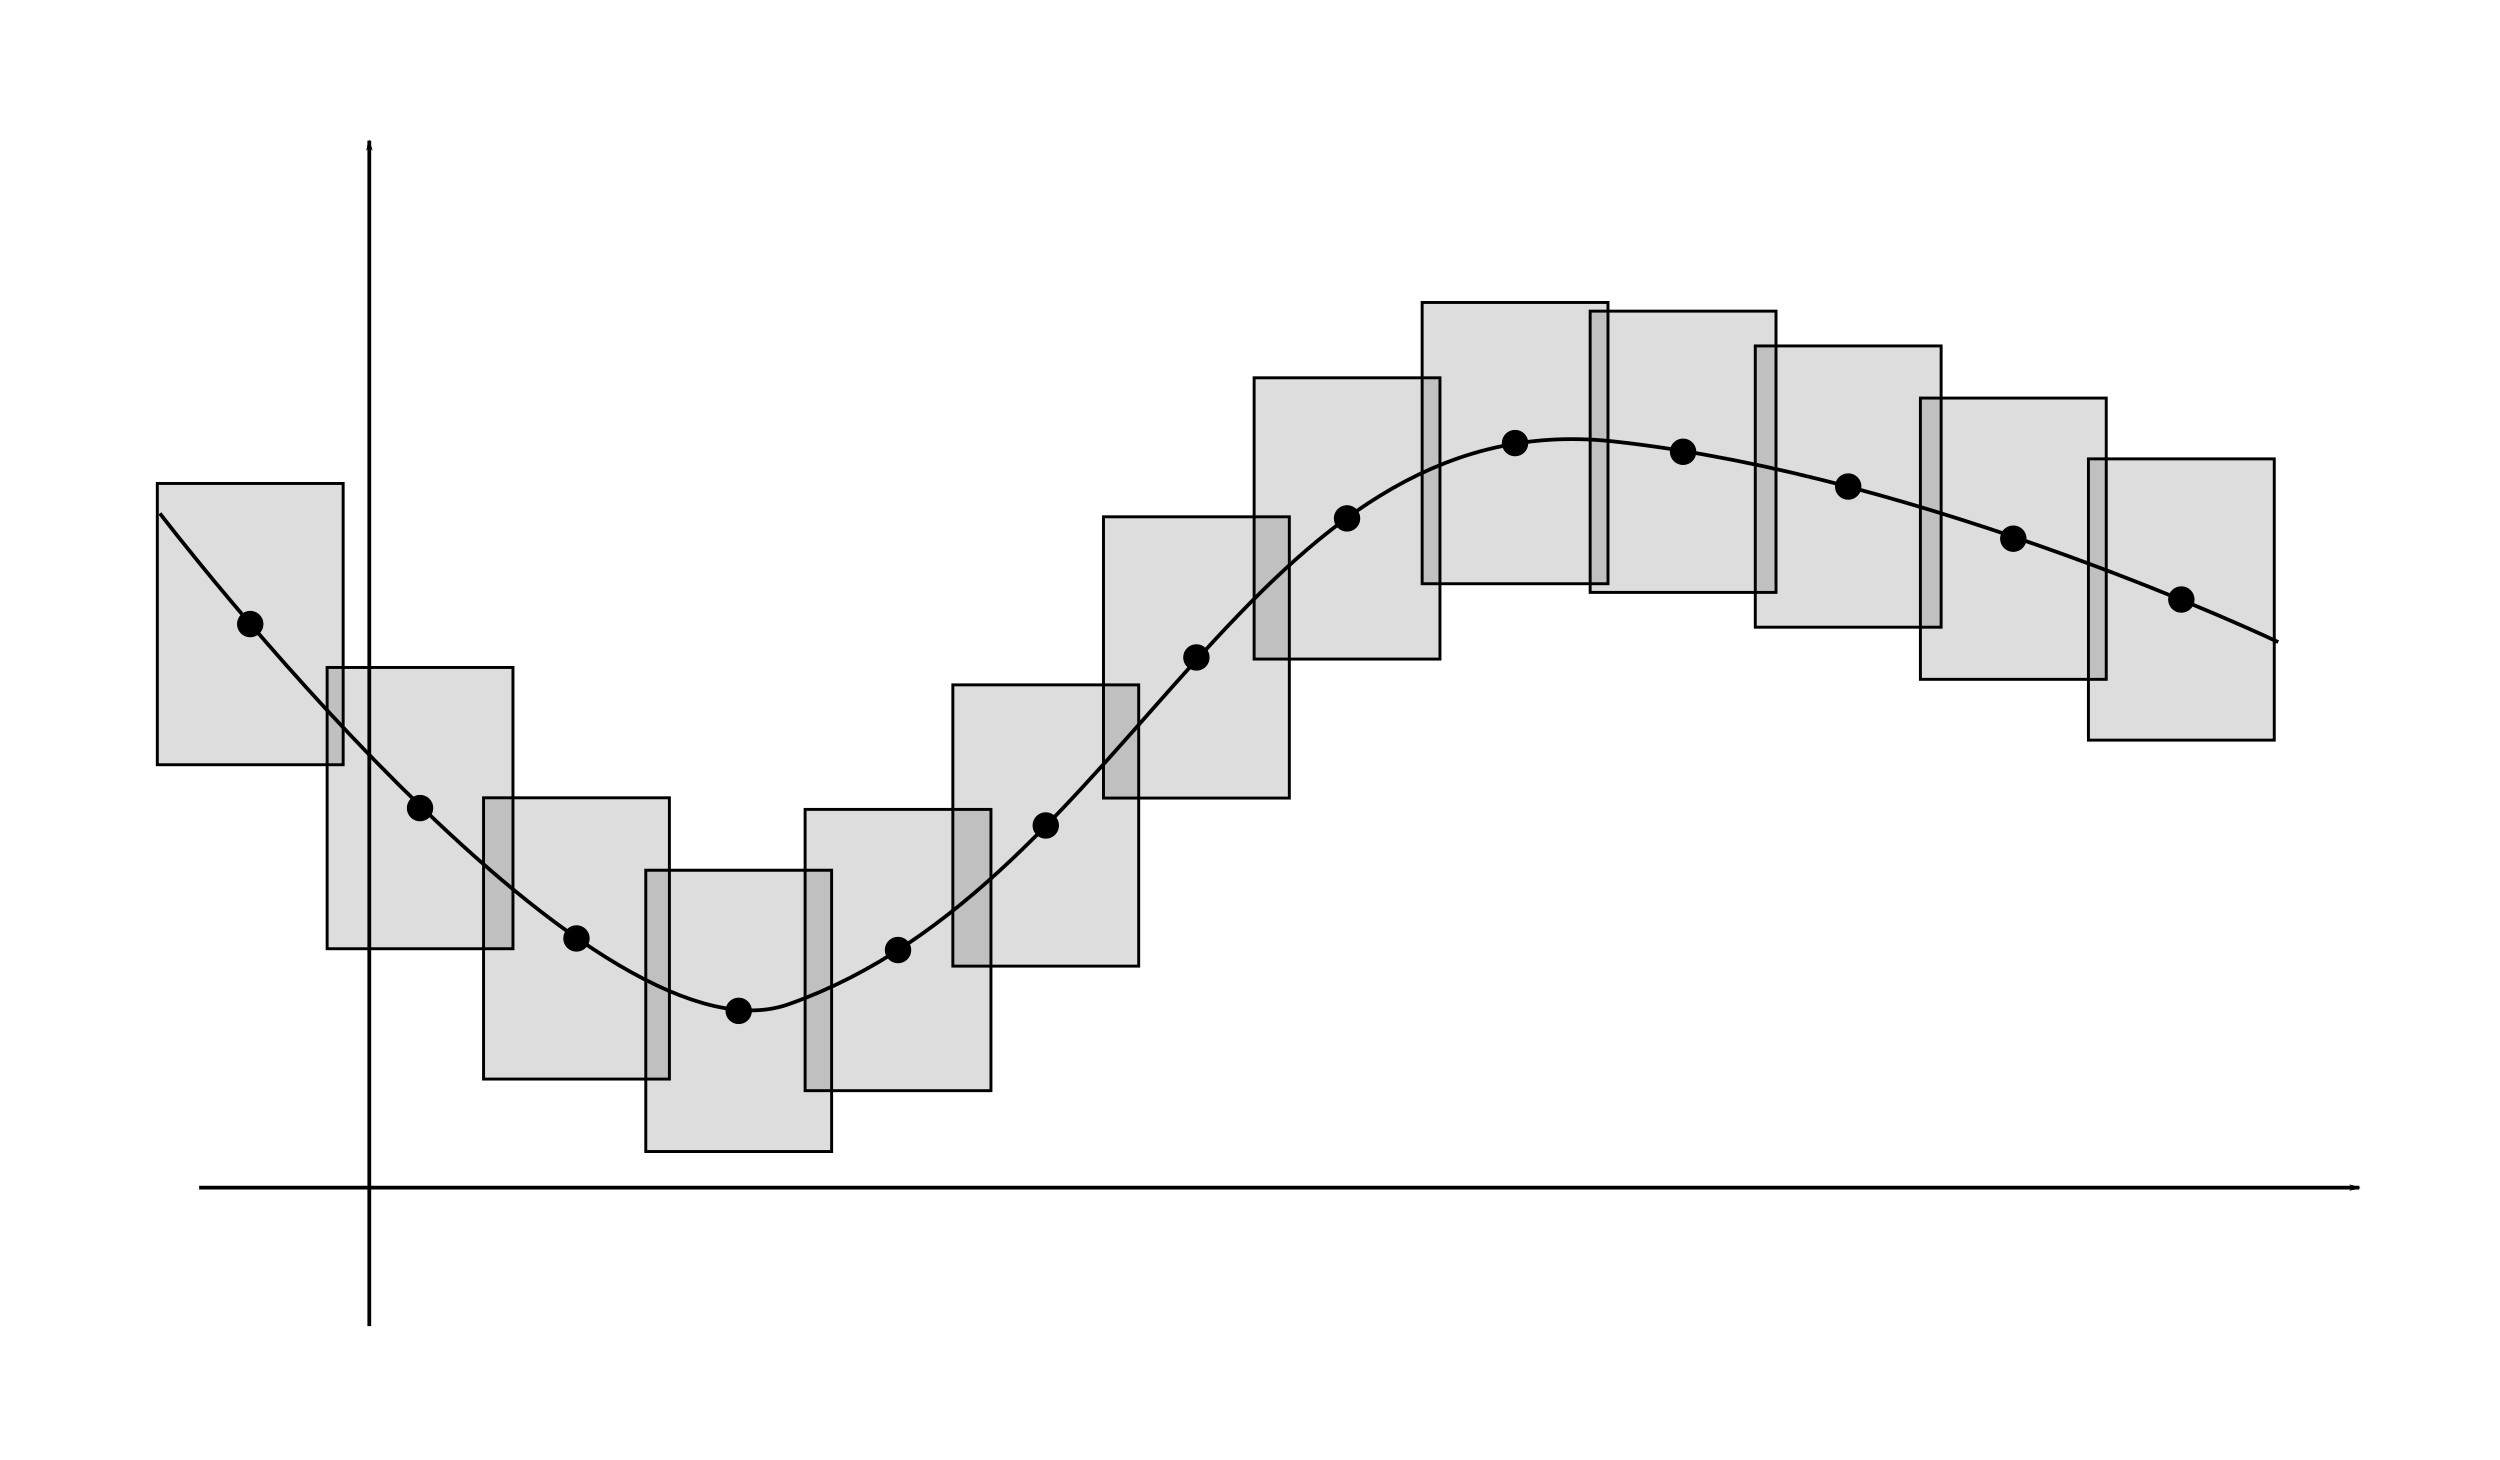 <?xml version="1.0" encoding="UTF-8" standalone="no"?>
<!-- Created with Inkscape (http://www.inkscape.org/) -->

<svg
   xmlns:dc="http://purl.org/dc/elements/1.1/"
   xmlns:cc="http://creativecommons.org/ns#"
   xmlns:rdf="http://www.w3.org/1999/02/22-rdf-syntax-ns#"
   xmlns:svg="http://www.w3.org/2000/svg"
   xmlns="http://www.w3.org/2000/svg"
   xmlns:sodipodi="http://sodipodi.sourceforge.net/DTD/sodipodi-0.dtd"
   xmlns:inkscape="http://www.inkscape.org/namespaces/inkscape"
   width="186.865mm"
   height="109.121mm"
   viewBox="0 0 662.12 386.649"
   id="svg2"
   version="1.1"
   inkscape:version="0.91 r13725"
   sodipodi:docname="Uniform approximation of a function.svg">
  <defs
     id="defs4">
    <marker
       inkscape:isstock="true"
       style="overflow:visible"
       id="marker4476"
       refX="0"
       refY="0"
       orient="auto"
       inkscape:stockid="Arrow1Lend">
      <path
         transform="matrix(-0.8,0,0,-0.8,-10,0)"
         style="fill:#000000;fill-opacity:1;fill-rule:evenodd;stroke:#000000;stroke-width:1pt;stroke-opacity:1"
         d="M 0,0 5,-5 -12.5,0 5,5 0,0 Z"
         id="path4478"
         inkscape:connector-curvature="0" />
    </marker>
    <marker
       inkscape:stockid="Arrow1Lend"
       orient="auto"
       refY="0"
       refX="0"
       id="Arrow1Lend"
       style="overflow:visible"
       inkscape:isstock="true"
       inkscape:collect="always">
      <path
         id="path4145"
         d="M 0,0 5,-5 -12.5,0 5,5 0,0 Z"
         style="fill:#000000;fill-opacity:1;fill-rule:evenodd;stroke:#000000;stroke-width:1pt;stroke-opacity:1"
         transform="matrix(-0.8,0,0,-0.8,-10,0)"
         inkscape:connector-curvature="0" />
    </marker>
  </defs>
  <sodipodi:namedview
     id="base"
     pagecolor="#ffffff"
     bordercolor="#666666"
     borderopacity="1.0"
     inkscape:pageopacity="0.0"
     inkscape:pageshadow="2"
     inkscape:zoom="1.3033891"
     inkscape:cx="331.06"
     inkscape:cy="193.32435"
     inkscape:document-units="px"
     inkscape:current-layer="layer3"
     showgrid="false"
     fit-margin-top="10"
     fit-margin-right="10"
     fit-margin-bottom="10"
     fit-margin-left="10"
     inkscape:window-width="1366"
     inkscape:window-height="744"
     inkscape:window-x="0"
     inkscape:window-y="24"
     inkscape:window-maximized="1" />
  <g
     inkscape:label="Basis"
     inkscape:groupmode="layer"
     id="layer1"
     transform="translate(-32.209,-285.321)">
    <path
       style="fill:none;fill-rule:evenodd;stroke:#000000;stroke-width:1;stroke-linecap:butt;stroke-linejoin:miter;stroke-miterlimit:4;stroke-dasharray:none;stroke-opacity:1;marker-end:url(#Arrow1Lend)"
       d="m 130.014,636.537 0,-313.963"
       id="path4136"
       inkscape:connector-curvature="0" />
    <path
       style="fill:none;fill-rule:evenodd;stroke:#000000;stroke-width:1px;stroke-linecap:butt;stroke-linejoin:miter;stroke-opacity:1;marker-end:url(#marker4476)"
       d="m 84.952,599.864 572.124,0"
       id="path4468"
       inkscape:connector-curvature="0" />
    <path
       style="fill:none;fill-rule:evenodd;stroke:#000000;stroke-width:1px;stroke-linecap:butt;stroke-linejoin:miter;stroke-opacity:1"
       d="m 74.55,421.292 c 0,0 113.537,148.612 166.436,130.028 90.963,-31.955 122.596,-159.486 218.448,-149.099 83.548,9.054 176.159,53.153 176.159,53.153"
       id="path4618"
       inkscape:connector-curvature="0"
       sodipodi:nodetypes="cssc" />
    <circle
       style="opacity:1;fill:#000000;fill-opacity:1;stroke:#000000;stroke-width:0.627;stroke-linecap:round;stroke-linejoin:miter;stroke-miterlimit:4;stroke-dasharray:none;stroke-dashoffset:0;stroke-opacity:1"
       id="path4796"
       cx="108.163"
       cy="462.083"
       r="0" />
  </g>
  <g
     inkscape:groupmode="layer"
     id="layer2"
     inkscape:label="Epsilon-Delta"
     style="display:none">
    <rect
       transform="translate(-32.209,-285.321)"
       style="opacity:1;fill:#000000;fill-opacity:0.133;stroke:#000000;stroke-width:0.7;stroke-linecap:round;stroke-linejoin:miter;stroke-miterlimit:4;stroke-dasharray:none;stroke-dashoffset:0;stroke-opacity:1"
       id="rect4794"
       width="64.926"
       height="74.421"
       x="67.992"
       y="415.658" />
    <circle
       transform="translate(-32.209,-285.321)"
       style="opacity:1;fill:#000000;fill-opacity:1;stroke:#000000;stroke-width:0.352;stroke-linecap:round;stroke-linejoin:miter;stroke-miterlimit:4;stroke-dasharray:none;stroke-dashoffset:0;stroke-opacity:1"
       id="path4820"
       cx="100.456"
       cy="452.869"
       r="3.324" />
    <rect
       transform="translate(-32.209,-285.321)"
       style="opacity:1;fill:#000000;fill-opacity:0.133;stroke:#000000;stroke-width:0.7;stroke-linecap:round;stroke-linejoin:miter;stroke-miterlimit:4;stroke-dasharray:none;stroke-dashoffset:0;stroke-opacity:1"
       id="rect4794-3"
       width="87.749"
       height="74.308"
       x="111.814"
       y="472.382" />
    <circle
       transform="translate(-32.209,-285.321)"
       style="opacity:1;fill:#000000;fill-opacity:1;stroke:#000000;stroke-width:0.352;stroke-linecap:round;stroke-linejoin:miter;stroke-miterlimit:4;stroke-dasharray:none;stroke-dashoffset:0;stroke-opacity:1"
       id="path4820-6"
       cx="155.689"
       cy="509.537"
       r="3.324" />
    <rect
       transform="translate(-32.209,-285.321)"
       style="opacity:1;fill:#000000;fill-opacity:0.133;stroke:#000000;stroke-width:0.7;stroke-linecap:round;stroke-linejoin:miter;stroke-miterlimit:4;stroke-dasharray:none;stroke-dashoffset:0;stroke-opacity:1"
       id="rect4794-3-7"
       width="113.371"
       height="74.213"
       x="172.678"
       y="515.522" />
    <circle
       transform="translate(-32.209,-285.321)"
       style="opacity:1;fill:#000000;fill-opacity:1;stroke:#000000;stroke-width:0.352;stroke-linecap:round;stroke-linejoin:miter;stroke-miterlimit:4;stroke-dasharray:none;stroke-dashoffset:0;stroke-opacity:1"
       id="path4820-6-5"
       cx="229.363"
       cy="552.629"
       r="3.324" />
    <rect
       transform="translate(-32.209,-285.321)"
       style="opacity:1;fill:#000000;fill-opacity:0.133;stroke:#000000;stroke-width:0.7;stroke-linecap:round;stroke-linejoin:miter;stroke-miterlimit:4;stroke-dasharray:none;stroke-dashoffset:0;stroke-opacity:1"
       id="rect4794-35"
       width="64.926"
       height="74.421"
       x="259.453"
       y="482.752" />
    <circle
       transform="translate(-32.209,-285.321)"
       style="opacity:1;fill:#000000;fill-opacity:1;stroke:#000000;stroke-width:0.352;stroke-linecap:round;stroke-linejoin:miter;stroke-miterlimit:4;stroke-dasharray:none;stroke-dashoffset:0;stroke-opacity:1"
       id="path4820-62"
       cx="291.916"
       cy="519.962"
       r="3.324" />
    <rect
       transform="translate(-32.209,-285.321)"
       style="opacity:1;fill:#000000;fill-opacity:0.133;stroke:#000000;stroke-width:0.781;stroke-linecap:round;stroke-linejoin:miter;stroke-miterlimit:4;stroke-dasharray:none;stroke-dashoffset:0;stroke-opacity:1"
       id="rect4794-9"
       width="49.219"
       height="74.494"
       x="316.655"
       y="429.892" />
    <circle
       transform="translate(-32.209,-285.321)"
       style="opacity:1;fill:#000000;fill-opacity:1;stroke:#000000;stroke-width:0.352;stroke-linecap:round;stroke-linejoin:miter;stroke-miterlimit:4;stroke-dasharray:none;stroke-dashoffset:0;stroke-opacity:1"
       id="path4820-1"
       cx="341.264"
       cy="467.139"
       r="3.324" />
    <rect
       transform="translate(-32.209,-285.321)"
       style="opacity:1;fill:#000000;fill-opacity:0.133;stroke:#000000;stroke-width:0.7;stroke-linecap:round;stroke-linejoin:miter;stroke-miterlimit:4;stroke-dasharray:none;stroke-dashoffset:0;stroke-opacity:1"
       id="rect4794-3-2"
       width="147.294"
       height="74.079"
       x="375.349"
       y="364.766" />
    <circle
       transform="translate(-32.209,-285.321)"
       style="opacity:1;fill:#000000;fill-opacity:1;stroke:#000000;stroke-width:0.352;stroke-linecap:round;stroke-linejoin:miter;stroke-miterlimit:4;stroke-dasharray:none;stroke-dashoffset:0;stroke-opacity:1"
       id="path4820-6-7"
       cx="448.995"
       cy="401.806"
       r="3.324" />
    <rect
       transform="translate(-32.209,-285.321)"
       style="opacity:1;fill:#000000;fill-opacity:0.133;stroke:#000000;stroke-width:0.781;stroke-linecap:round;stroke-linejoin:miter;stroke-miterlimit:4;stroke-dasharray:none;stroke-dashoffset:0;stroke-opacity:1"
       id="rect4794-9-0"
       width="49.219"
       height="74.494"
       x="359.052"
       y="388.885" />
    <circle
       transform="translate(-32.209,-285.321)"
       style="opacity:1;fill:#000000;fill-opacity:1;stroke:#000000;stroke-width:0.352;stroke-linecap:round;stroke-linejoin:miter;stroke-miterlimit:4;stroke-dasharray:none;stroke-dashoffset:0;stroke-opacity:1"
       id="path4820-1-9"
       cx="383.662"
       cy="426.132"
       r="3.324" />
    <rect
       transform="translate(-32.209,-285.321)"
       style="opacity:1;fill:#000000;fill-opacity:0.133;stroke:#000000;stroke-width:0.7;stroke-linecap:round;stroke-linejoin:miter;stroke-miterlimit:4;stroke-dasharray:none;stroke-dashoffset:0;stroke-opacity:1"
       id="rect4794-3-2-3"
       width="147.294"
       height="74.079"
       x="510.186"
       y="396.738" />
    <circle
       transform="translate(-32.209,-285.321)"
       style="opacity:1;fill:#000000;fill-opacity:1;stroke:#000000;stroke-width:0.352;stroke-linecap:round;stroke-linejoin:miter;stroke-miterlimit:4;stroke-dasharray:none;stroke-dashoffset:0;stroke-opacity:1"
       id="path4820-6-7-6"
       cx="583.833"
       cy="433.777"
       r="3.324" />
  </g>
  <g
     inkscape:groupmode="layer"
     id="layer3"
     inkscape:label="Uniform Continuity">
    <rect
       style="display:inline;opacity:1;fill:#000000;fill-opacity:0.133;stroke:#000000;stroke-width:0.781;stroke-linecap:round;stroke-linejoin:miter;stroke-miterlimit:4;stroke-dasharray:none;stroke-dashoffset:0;stroke-opacity:1"
       id="rect4794-9-6"
       width="49.219"
       height="74.494"
       x="41.665"
       y="128.038" />
    <circle
       style="display:inline;opacity:1;fill:#000000;fill-opacity:1;stroke:#000000;stroke-width:0.352;stroke-linecap:round;stroke-linejoin:miter;stroke-miterlimit:4;stroke-dasharray:none;stroke-dashoffset:0;stroke-opacity:1"
       id="path4820-1-2"
       cx="66.274"
       cy="165.285"
       r="3.324" />
    <rect
       style="display:inline;opacity:1;fill:#000000;fill-opacity:0.133;stroke:#000000;stroke-width:0.781;stroke-linecap:round;stroke-linejoin:miter;stroke-miterlimit:4;stroke-dasharray:none;stroke-dashoffset:0;stroke-opacity:1"
       id="rect4794-9-6-1"
       width="49.219"
       height="74.494"
       x="86.639"
       y="176.775" />
    <circle
       style="display:inline;opacity:1;fill:#000000;fill-opacity:1;stroke:#000000;stroke-width:0.352;stroke-linecap:round;stroke-linejoin:miter;stroke-miterlimit:4;stroke-dasharray:none;stroke-dashoffset:0;stroke-opacity:1"
       id="path4820-1-2-8"
       cx="111.248"
       cy="214.022"
       r="3.324" />
    <rect
       style="display:inline;opacity:1;fill:#000000;fill-opacity:0.133;stroke:#000000;stroke-width:0.781;stroke-linecap:round;stroke-linejoin:miter;stroke-miterlimit:4;stroke-dasharray:none;stroke-dashoffset:0;stroke-opacity:1"
       id="rect4794-9-6-7"
       width="49.219"
       height="74.494"
       x="128.07"
       y="211.3" />
    <circle
       style="display:inline;opacity:1;fill:#000000;fill-opacity:1;stroke:#000000;stroke-width:0.352;stroke-linecap:round;stroke-linejoin:miter;stroke-miterlimit:4;stroke-dasharray:none;stroke-dashoffset:0;stroke-opacity:1"
       id="path4820-1-2-9"
       cx="152.679"
       cy="248.547"
       r="3.324" />
    <rect
       style="display:inline;opacity:1;fill:#000000;fill-opacity:0.133;stroke:#000000;stroke-width:0.781;stroke-linecap:round;stroke-linejoin:miter;stroke-miterlimit:4;stroke-dasharray:none;stroke-dashoffset:0;stroke-opacity:1"
       id="rect4794-9-6-2"
       width="49.219"
       height="74.494"
       x="171.035"
       y="230.481" />
    <circle
       style="display:inline;opacity:1;fill:#000000;fill-opacity:1;stroke:#000000;stroke-width:0.352;stroke-linecap:round;stroke-linejoin:miter;stroke-miterlimit:4;stroke-dasharray:none;stroke-dashoffset:0;stroke-opacity:1"
       id="path4820-1-2-0"
       cx="195.644"
       cy="267.728"
       r="3.324" />
    <rect
       style="display:inline;opacity:1;fill:#000000;fill-opacity:0.133;stroke:#000000;stroke-width:0.781;stroke-linecap:round;stroke-linejoin:miter;stroke-miterlimit:4;stroke-dasharray:none;stroke-dashoffset:0;stroke-opacity:1"
       id="rect4794-9-6-23"
       width="49.219"
       height="74.494"
       x="213.232"
       y="214.369" />
    <circle
       style="display:inline;opacity:1;fill:#000000;fill-opacity:1;stroke:#000000;stroke-width:0.352;stroke-linecap:round;stroke-linejoin:miter;stroke-miterlimit:4;stroke-dasharray:none;stroke-dashoffset:0;stroke-opacity:1"
       id="path4820-1-2-7"
       cx="237.841"
       cy="251.616"
       r="3.324" />
    <rect
       style="display:inline;opacity:1;fill:#000000;fill-opacity:0.133;stroke:#000000;stroke-width:0.781;stroke-linecap:round;stroke-linejoin:miter;stroke-miterlimit:4;stroke-dasharray:none;stroke-dashoffset:0;stroke-opacity:1"
       id="rect4794-9-6-5"
       width="49.219"
       height="74.494"
       x="252.361"
       y="181.378" />
    <circle
       style="display:inline;opacity:1;fill:#000000;fill-opacity:1;stroke:#000000;stroke-width:0.352;stroke-linecap:round;stroke-linejoin:miter;stroke-miterlimit:4;stroke-dasharray:none;stroke-dashoffset:0;stroke-opacity:1"
       id="path4820-1-2-92"
       cx="276.97"
       cy="218.625"
       r="3.324" />
    <rect
       style="display:inline;opacity:1;fill:#000000;fill-opacity:0.133;stroke:#000000;stroke-width:0.781;stroke-linecap:round;stroke-linejoin:miter;stroke-miterlimit:4;stroke-dasharray:none;stroke-dashoffset:0;stroke-opacity:1"
       id="rect4794-9-6-28"
       width="49.219"
       height="74.494"
       x="292.257"
       y="136.879" />
    <circle
       style="display:inline;opacity:1;fill:#000000;fill-opacity:1;stroke:#000000;stroke-width:0.352;stroke-linecap:round;stroke-linejoin:miter;stroke-miterlimit:4;stroke-dasharray:none;stroke-dashoffset:0;stroke-opacity:1"
       id="path4820-1-2-97"
       cx="316.866"
       cy="174.126"
       r="3.324" />
    <rect
       style="display:inline;opacity:1;fill:#000000;fill-opacity:0.133;stroke:#000000;stroke-width:0.781;stroke-linecap:round;stroke-linejoin:miter;stroke-miterlimit:4;stroke-dasharray:none;stroke-dashoffset:0;stroke-opacity:1"
       id="rect4794-9-6-3"
       width="49.219"
       height="74.494"
       x="332.153"
       y="100.052" />
    <circle
       style="display:inline;opacity:1;fill:#000000;fill-opacity:1;stroke:#000000;stroke-width:0.352;stroke-linecap:round;stroke-linejoin:miter;stroke-miterlimit:4;stroke-dasharray:none;stroke-dashoffset:0;stroke-opacity:1"
       id="path4820-1-2-6"
       cx="356.762"
       cy="137.299"
       r="3.324" />
    <rect
       style="display:inline;opacity:1;fill:#000000;fill-opacity:0.133;stroke:#000000;stroke-width:0.781;stroke-linecap:round;stroke-linejoin:miter;stroke-miterlimit:4;stroke-dasharray:none;stroke-dashoffset:0;stroke-opacity:1"
       id="rect4794-9-6-12"
       width="49.219"
       height="74.494"
       x="376.652"
       y="80.104" />
    <circle
       style="display:inline;opacity:1;fill:#000000;fill-opacity:1;stroke:#000000;stroke-width:0.352;stroke-linecap:round;stroke-linejoin:miter;stroke-miterlimit:4;stroke-dasharray:none;stroke-dashoffset:0;stroke-opacity:1"
       id="path4820-1-2-93"
       cx="401.262"
       cy="117.351"
       r="3.324" />
    <rect
       style="display:inline;opacity:1;fill:#000000;fill-opacity:0.133;stroke:#000000;stroke-width:0.781;stroke-linecap:round;stroke-linejoin:miter;stroke-miterlimit:4;stroke-dasharray:none;stroke-dashoffset:0;stroke-opacity:1"
       id="rect4794-9-6-19"
       width="49.219"
       height="74.494"
       x="421.152"
       y="82.406" />
    <circle
       style="display:inline;opacity:1;fill:#000000;fill-opacity:1;stroke:#000000;stroke-width:0.352;stroke-linecap:round;stroke-linejoin:miter;stroke-miterlimit:4;stroke-dasharray:none;stroke-dashoffset:0;stroke-opacity:1"
       id="path4820-1-2-4"
       cx="445.761"
       cy="119.652"
       r="3.324" />
    <rect
       style="display:inline;opacity:1;fill:#000000;fill-opacity:0.133;stroke:#000000;stroke-width:0.781;stroke-linecap:round;stroke-linejoin:miter;stroke-miterlimit:4;stroke-dasharray:none;stroke-dashoffset:0;stroke-opacity:1"
       id="rect4794-9-6-78"
       width="49.219"
       height="74.494"
       x="464.884"
       y="91.612" />
    <circle
       style="display:inline;opacity:1;fill:#000000;fill-opacity:1;stroke:#000000;stroke-width:0.352;stroke-linecap:round;stroke-linejoin:miter;stroke-miterlimit:4;stroke-dasharray:none;stroke-dashoffset:0;stroke-opacity:1"
       id="path4820-1-2-45"
       cx="489.493"
       cy="128.859"
       r="3.324" />
    <rect
       style="display:inline;opacity:1;fill:#000000;fill-opacity:0.133;stroke:#000000;stroke-width:0.781;stroke-linecap:round;stroke-linejoin:miter;stroke-miterlimit:4;stroke-dasharray:none;stroke-dashoffset:0;stroke-opacity:1"
       id="rect4794-9-6-0"
       width="49.219"
       height="74.494"
       x="508.616"
       y="105.423" />
    <circle
       style="display:inline;opacity:1;fill:#000000;fill-opacity:1;stroke:#000000;stroke-width:0.352;stroke-linecap:round;stroke-linejoin:miter;stroke-miterlimit:4;stroke-dasharray:none;stroke-dashoffset:0;stroke-opacity:1"
       id="path4820-1-2-3"
       cx="533.225"
       cy="142.669"
       r="3.324" />
    <rect
       style="display:inline;opacity:1;fill:#000000;fill-opacity:0.133;stroke:#000000;stroke-width:0.781;stroke-linecap:round;stroke-linejoin:miter;stroke-miterlimit:4;stroke-dasharray:none;stroke-dashoffset:0;stroke-opacity:1"
       id="rect4794-9-6-6"
       width="49.219"
       height="74.494"
       x="553.115"
       y="121.534" />
    <circle
       style="display:inline;opacity:1;fill:#000000;fill-opacity:1;stroke:#000000;stroke-width:0.352;stroke-linecap:round;stroke-linejoin:miter;stroke-miterlimit:4;stroke-dasharray:none;stroke-dashoffset:0;stroke-opacity:1"
       id="path4820-1-2-1"
       cx="577.725"
       cy="158.781"
       r="3.324" />
  </g>
</svg>
